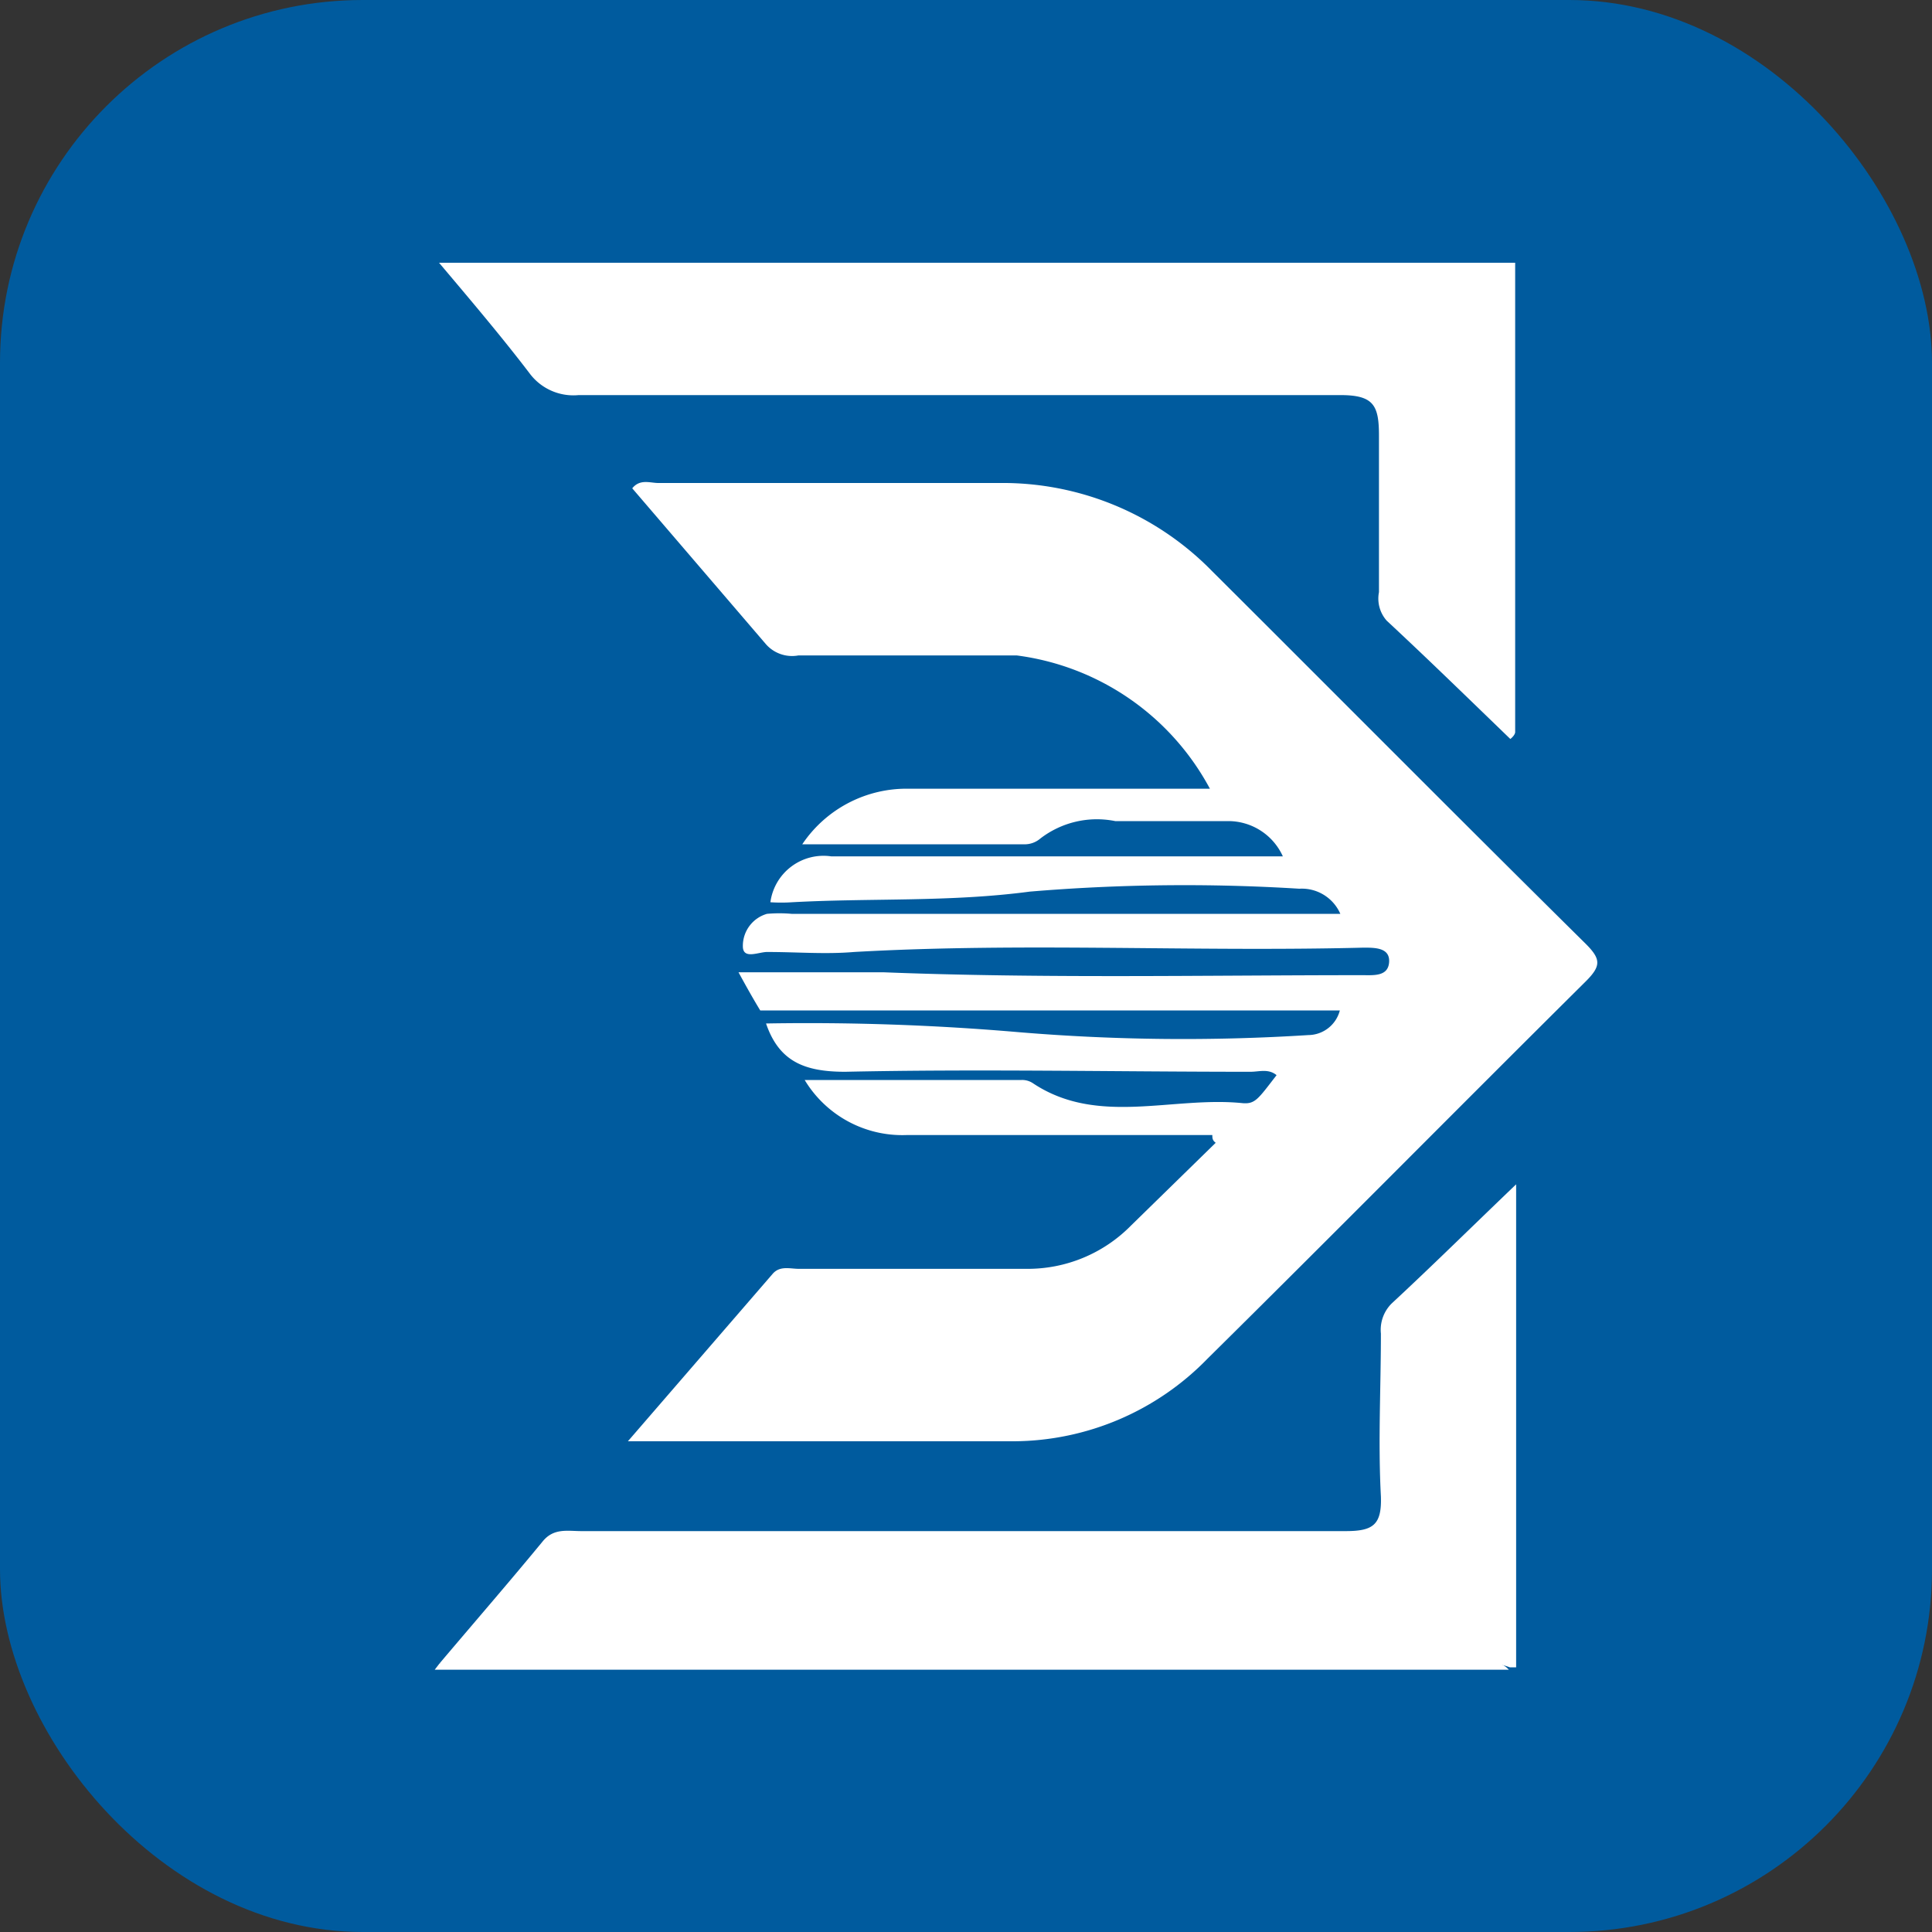 <svg id="Layer_1" data-name="Layer 1" xmlns="http://www.w3.org/2000/svg" viewBox="0 0 40 40"><rect x="0" y="0" width="40" height="40" fill="#333333" stroke="none"/><g id="Layer_1-2" data-name="Layer 1-2"><rect width="40" height="40" rx="7.51" style="fill:#005b9e"/><path d="M9.1,34.44c.71-.84,1.43-1.67,2.13-2.52.23-.29.52-.22.81-.22,5.27,0,10.54,0,15.82,0,.57,0,.75-.13.73-.72-.06-1.12,0-2.24,0-3.37a.77.77,0,0,1,.22-.62c.84-.78,1.64-1.57,2.58-2.47v10h-.13a1.3,1.3,0,0,0-.68-.06H9.79A1.35,1.35,0,0,1,9.1,34.44Z" style="fill:#fff"/><path d="M9.1,34.44H30.52c.24,0,.51-.1.72.13H9Z" style="fill:#fff"/><path d="M9.09,5.44H31.37c0,3.24,0,6.48,0,9.72,0,0,0,.06-.1.14-.86-.83-1.7-1.65-2.56-2.45a.69.69,0,0,1-.16-.59c0-1.08,0-2.16,0-3.24,0-.63-.11-.84-.8-.84-5.26,0-10.52,0-15.77,0a1.13,1.13,0,0,1-1-.43C10.41,7,9.74,6.21,9.09,5.44Z" style="fill:#fff"/><path d="M32.83,19.54c-2.59-2.56-5.16-5.15-7.74-7.72A6.06,6.06,0,0,0,20.69,10H13.63c-.17,0-.38-.09-.54.11l2.77,3.23a.72.72,0,0,0,.67.23l4.52,0a5.31,5.31,0,0,1,4,2.76H18.83a2.6,2.6,0,0,0-2.22,1.15h4.58a.5.5,0,0,0,.35-.12A1.92,1.92,0,0,1,23.09,17c.78,0,1.57,0,2.35,0a1.24,1.24,0,0,1,1.12.73h-.7c-2.89,0-5.77,0-8.65,0a1.11,1.11,0,0,0-1.26.95,3.4,3.4,0,0,0,.45,0c1.64-.09,3.26,0,4.92-.22a38.44,38.44,0,0,1,5.58-.06.87.87,0,0,1,.85.52H16.39a2.9,2.9,0,0,0-.51,0,.69.69,0,0,0-.5.67c0,.29.34.11.52.12.6,0,1.19.05,1.78,0,3.52-.2,7,0,10.55-.09.24,0,.55,0,.53.3s-.32.27-.55.27c-3.31,0-6.61.07-9.92-.06-1,0-1.93,0-3,0,.18.33.31.56.45.79h12a.68.68,0,0,1-.65.51,41,41,0,0,1-6-.06,51,51,0,0,0-5.23-.18h0c.27.79.8,1,1.64,1,2.79-.06,5.59,0,8.39,0,.18,0,.37-.07.54.07-.38.49-.44.6-.7.58-1.45-.15-3,.48-4.34-.41a.4.4,0,0,0-.24-.07H16.66a2.36,2.36,0,0,0,2.11,1.14c1.86,0,3.73,0,5.6,0h.73c0,.06,0,.11.07.16l-1.75,1.71a3,3,0,0,1-2.17.9c-1.57,0-3.14,0-4.71,0-.18,0-.39-.07-.54.1l-3,3.47c2.77,0,5.39,0,8,0a5.63,5.63,0,0,0,4-1.71c2.62-2.59,5.21-5.21,7.83-7.81C33.15,20,33.15,19.86,32.83,19.54Z" style="fill:#fff"/></g></svg>